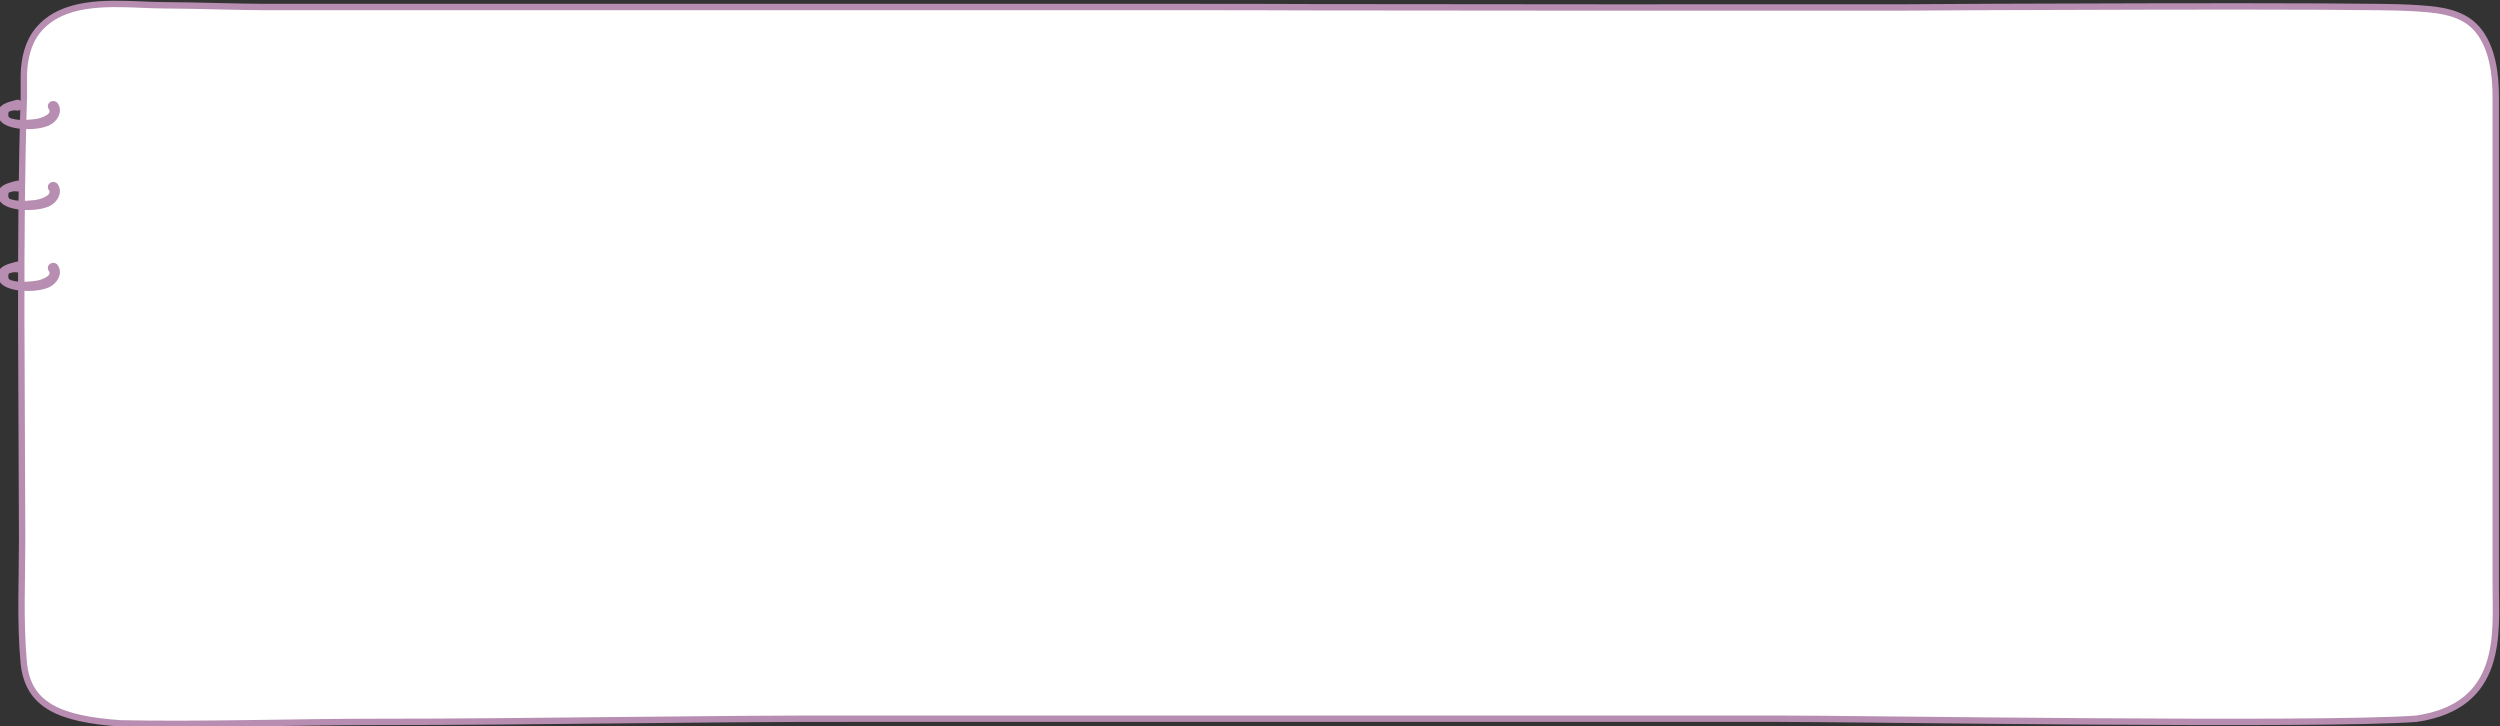 <?xml version="1.0" encoding="utf-8"?>
<!-- Generator: Adobe Illustrator 16.0.0, SVG Export Plug-In . SVG Version: 6.00 Build 0)  -->
<!DOCTYPE svg PUBLIC "-//W3C//DTD SVG 1.1//EN" "http://www.w3.org/Graphics/SVG/1.1/DTD/svg11.dtd">
<svg version="1.1" id="Layer_1" xmlns:x="http://ns.adobe.com/Extensibility/1.0/" xmlns:i="http://ns.adobe.com/AdobeIllustrator/10.0/" xmlns:graph="http://ns.adobe.com/Graphs/1.0/"
	 xmlns="http://www.w3.org/2000/svg" xmlns:xlink="http://www.w3.org/1999/xlink" xmlns:a="http://ns.adobe.com/AdobeSVGViewerExtensions/3.0/"
	 x="0px" y="0px" width="1174px" height="341px" viewBox="0 0 1174 341" enable-background="new 0 0 1174 341" xml:space="preserve"
	>
<rect x="0" y="0" width="1174" height="341" fill="#333333" stroke="none"/>
<g>
	<path fill="#FFFFFF" stroke="#B78DB1" stroke-width="3" stroke-miterlimit="10" d="M28.2,6.3c-4,1.9-7.6,4.5-10.5,8.1
		c-4.6,5.7-6.3,13.3-6.5,20.5v10.6c-2.1,65.6-0.9,141.6-0.8,207.3c0,19.3-1,38.7,0.7,57.9c1.8,20.8,17.1,26.9,45.4,29h0
		c38.9,0.8,81.5-0.7,121.3-0.7c74.4,0,148.9-1.6,223.4-1.5c21.5,0,43,0,64.5,0h369c37,0,256,3.4,300.2,0c41-6.1,37.1-40.2,37.1-62
		c0-17.7,0-13.4,0-31.1c0-43.5,0-72,0-115.5c0-27.8,0-55.6,0-83.4c0-10.6-1.5-23.4-8.7-31.8c-7.6-8.9-20.3-9.3-31.2-10
		c-19-1.3-219.1-0.4-238.2-0.2c-34.2,0.1-243.6,0-277.7-0.1c-19.7-0.1-39.3-0.1-59-0.1h-72.4h-55.7h-56h-55h-53.4h-50.2H166h-41.2
		c-11.8,0-35.2-0.8-46.9-0.8C63,2.5,42.8-0.5,28.2,6.3"/>
	<g>
		<path fill="#B78DB1" stroke="#B78DB1" stroke-width="2" stroke-miterlimit="10" d="M7.8,123.9c-2.5,0.8-7.4,1.5-7.8,4.9
			c-0.5,4.5,4.9,6,8.3,6.5c4.4,0.6,9.9,0.5,14.1-1.2c3.4-1.4,6.2-5.6,3.9-9c-1.1-1.6-3.7-0.1-2.6,1.5c2.4,3.6-3.4,5.5-5.4,6
			c-2,0.5-4.1,0.5-6.1,0.7c-2.3,0.1-4.6,0-6.8-0.6c-2.3-0.5-3-2-2.2-4.8c1.1-0.8,3.3-1.3,4.6-1C10.4,127.4,10.1,123.1,7.8,123.9"/>
		<path fill="#B78DB1" stroke="#B78DB1" stroke-width="2" stroke-miterlimit="10" d="M7.8,85.9c-2.5,0.8-7.4,1.5-7.8,4.9
			c-0.5,4.5,4.9,6,8.3,6.5c4.4,0.6,9.9,0.5,14.1-1.2c3.4-1.4,6.2-5.6,3.9-9c-1.1-1.6-3.7-0.1-2.6,1.5c2.4,3.6-3.4,5.5-5.4,6
			c-2,0.5-4.1,0.5-6.1,0.7c-2.3,0.1-4.6,0-6.8-0.6c-2.3-0.4-3-2-2.2-4.8c1.1-0.8,3.3-1.3,4.6-1C10.4,89.4,10.1,85.2,7.8,85.9"/>
		<path fill="#B78DB1" stroke="#B78DB1" stroke-width="2" stroke-miterlimit="10" d="M7.8,47.9c-2.5,0.8-7.4,1.5-7.8,4.9
			c-0.5,4.5,4.9,6,8.3,6.5c4.4,0.6,9.9,0.5,14.1-1.2c3.4-1.4,6.2-5.6,3.9-9c-1.1-1.6-3.7-0.1-2.6,1.5c2.4,3.6-3.4,5.5-5.4,6
			c-2,0.5-4.1,0.5-6.1,0.7c-2.3,0.1-4.6,0-6.8-0.6c-2.3-0.5-3-2-2.2-4.8c1.1-0.8,3.3-1.3,4.6-1C10.4,51.4,10.1,47.2,7.8,47.9"/>
	</g>
</g>
</svg>
